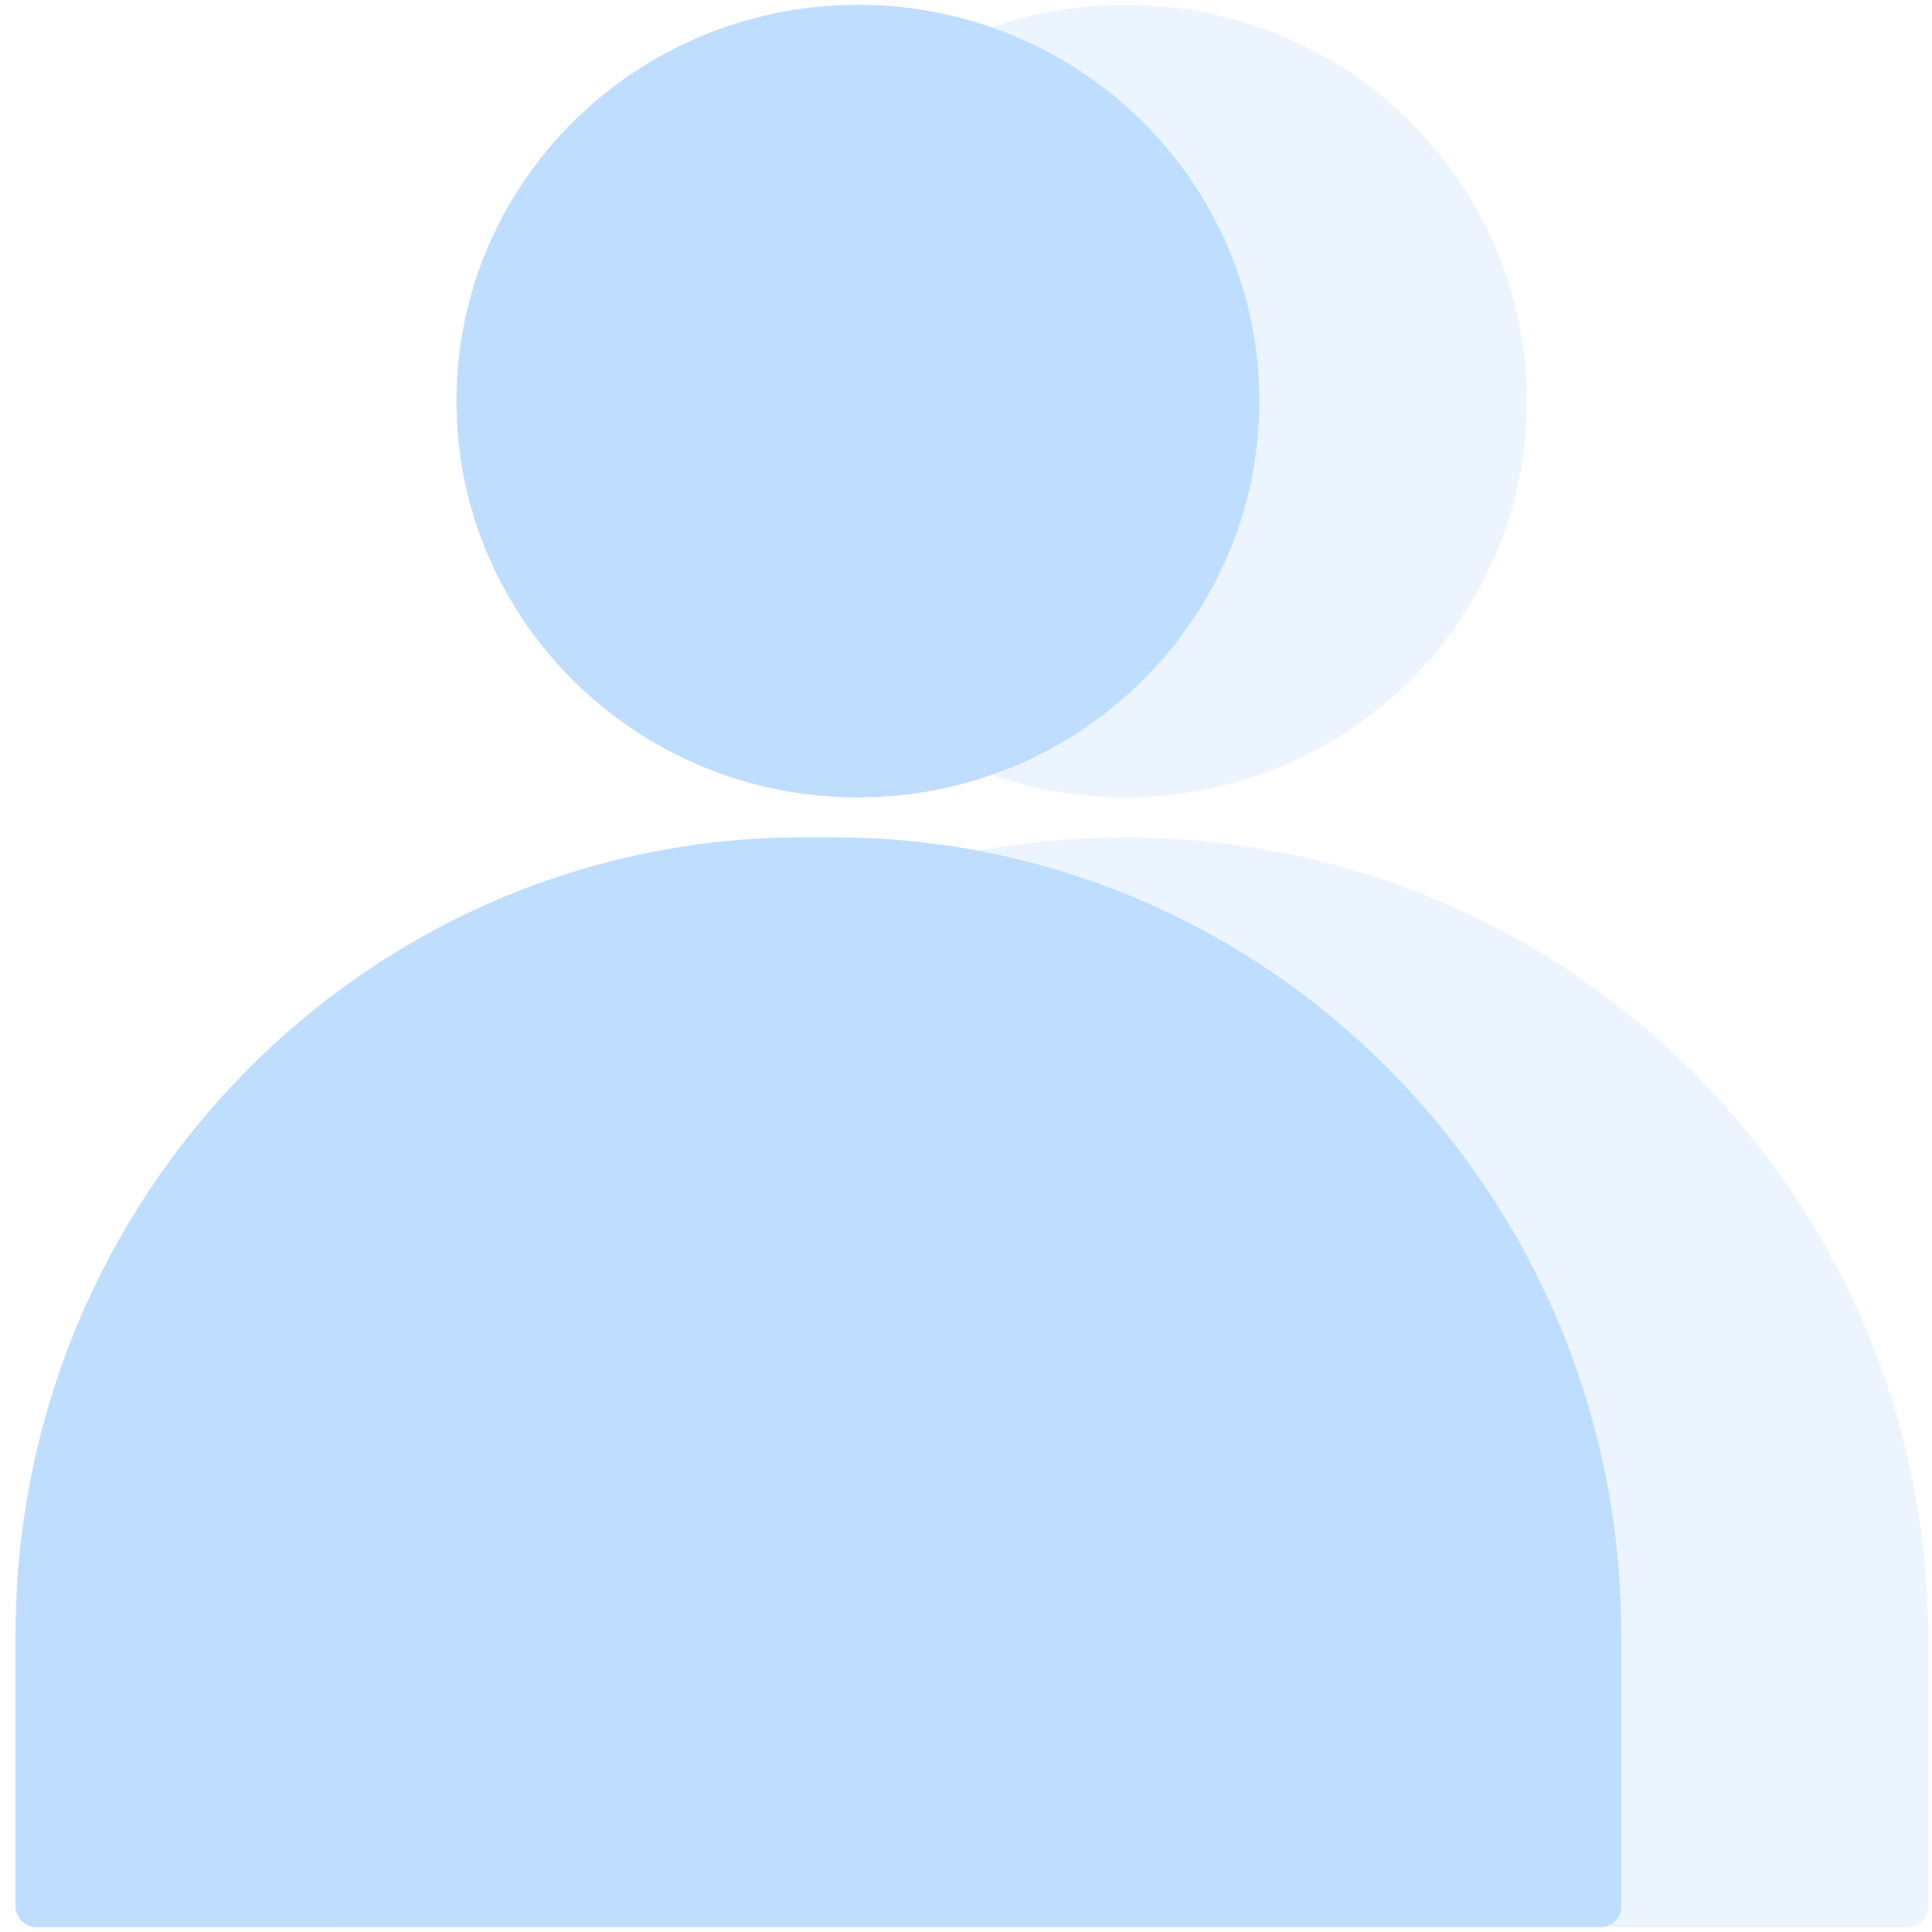 <svg width="170" height="170" viewBox="0 0 170 170" fill="none" xmlns="http://www.w3.org/2000/svg">
<path opacity="0.3" fillRule="evenodd" clipRule="evenodd" d="M99.028 70.166C118.537 70.166 134.353 54.553 134.353 35.294C134.353 16.035 118.537 0.422 99.028 0.422C79.519 0.422 63.704 16.035 63.704 35.294C63.704 54.553 79.519 70.166 99.028 70.166Z" fill="#BFDEFF"/>
<path opacity="0.3" fillRule="evenodd" clipRule="evenodd" d="M28.379 144.257C28.379 105.279 60.01 73.68 99.029 73.68C138.046 73.68 169.678 105.279 169.678 144.257V167.706C169.678 168.202 169.481 168.679 169.128 169.03C168.777 169.38 168.301 169.578 167.803 169.578H30.253C29.756 169.578 29.279 169.38 28.928 169.03C28.576 168.679 28.379 168.202 28.379 167.706V144.257Z" fill="#BFDEFF"/>
<path fillRule="evenodd" clipRule="evenodd" d="M75.488 70.166C94.998 70.166 110.813 54.553 110.813 35.293C110.813 16.035 94.998 0.422 75.488 0.422C55.979 0.422 40.164 16.035 40.164 35.293C40.164 54.553 55.979 70.166 75.488 70.166Z" fill="#BFDEFF"/>
<path fillRule="evenodd" clipRule="evenodd" d="M1.365 143.89C1.365 105.115 32.383 73.68 70.644 73.68H73.384C111.645 73.68 142.663 105.115 142.663 143.89V167.706C142.663 168.202 142.469 168.679 142.123 169.03C141.776 169.38 141.306 169.578 140.817 169.578H3.212C2.722 169.578 2.252 169.38 1.906 169.03C1.559 168.679 1.365 168.202 1.365 167.706V143.89Z" fill="#BFDEFF"/>
</svg>

